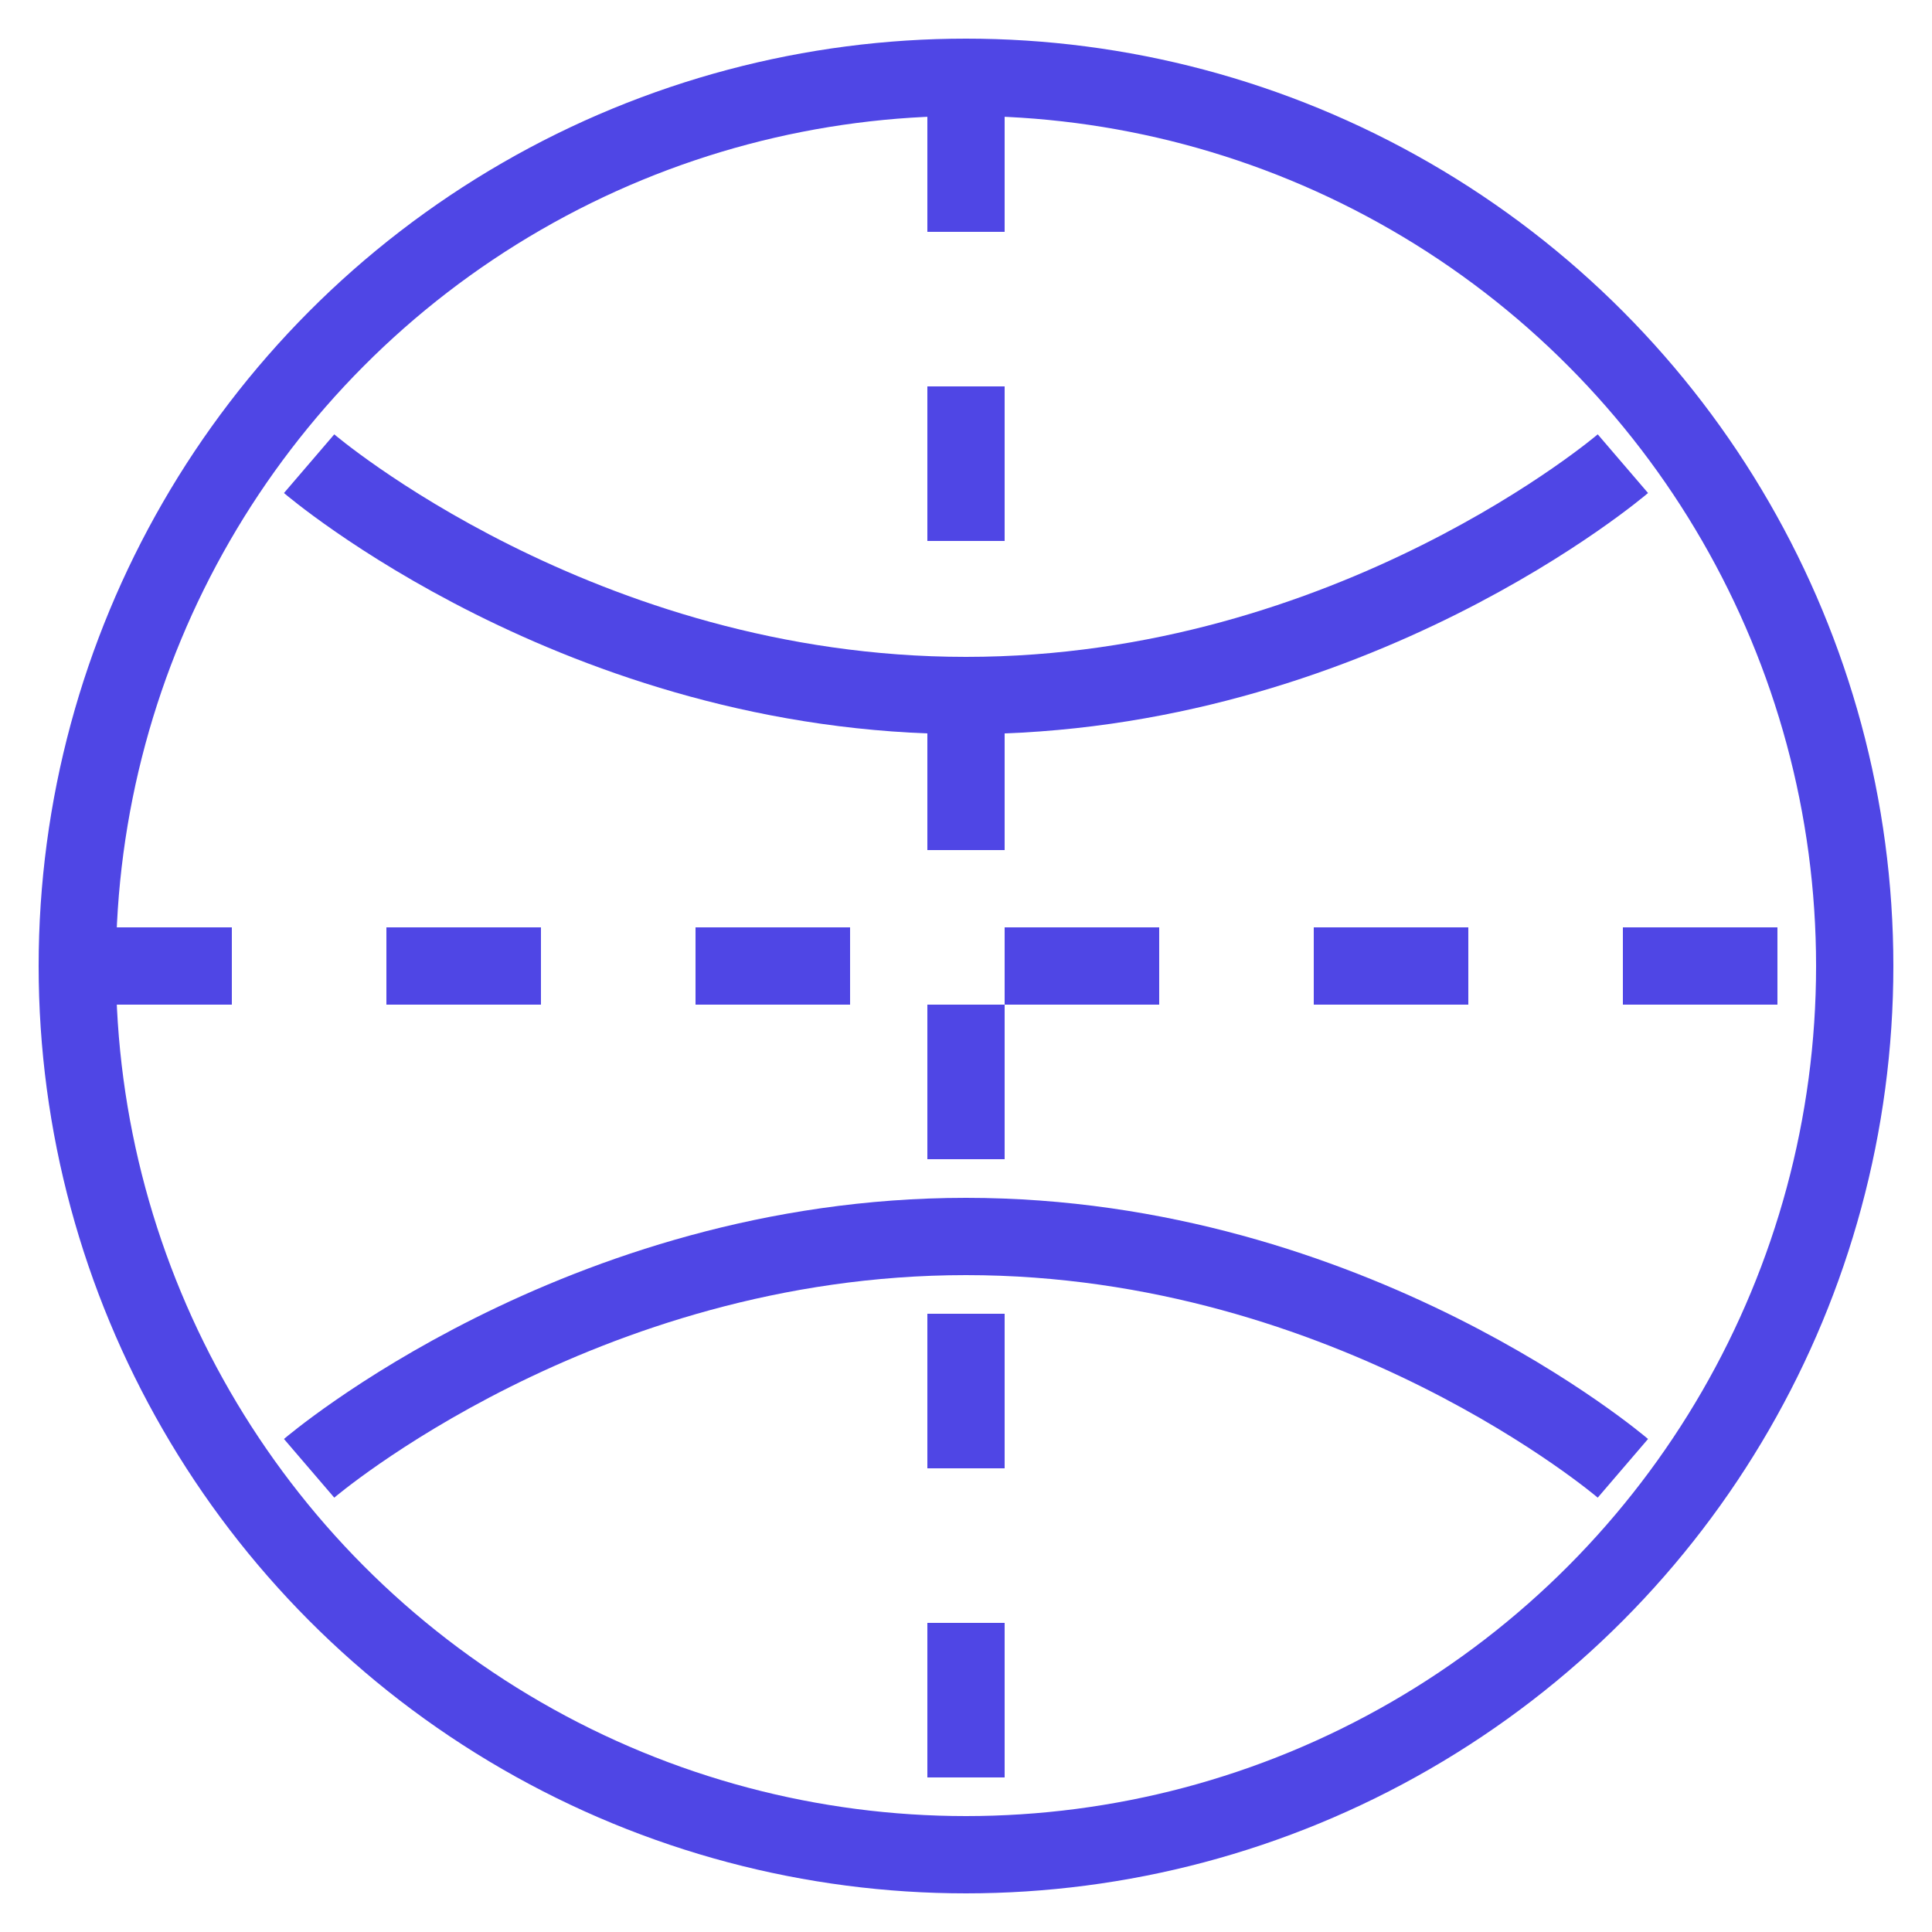 <?xml version="1.0" encoding="UTF-8" standalone="no"?>
<svg width="50" height="50" viewBox="0 0 50 50" fill="none" xmlns="http://www.w3.org/2000/svg">
  <circle cx="25" cy="25" r="23" stroke="#4F46E5" stroke-width="2"/>
  <path d="M25 2V48" stroke="#4F46E5" stroke-width="2" stroke-dasharray="4 4"/>
  <path d="M2 25H48" stroke="#4F46E5" stroke-width="2" stroke-dasharray="4 4"/>
  <path d="M8 12C8 12 15 18 25 18C35 18 42 12 42 12" stroke="#4F46E5" stroke-width="2"/>
  <path d="M8 38C8 38 15 32 25 32C35 32 42 38 42 38" stroke="#4F46E5" stroke-width="2"/>
</svg>
